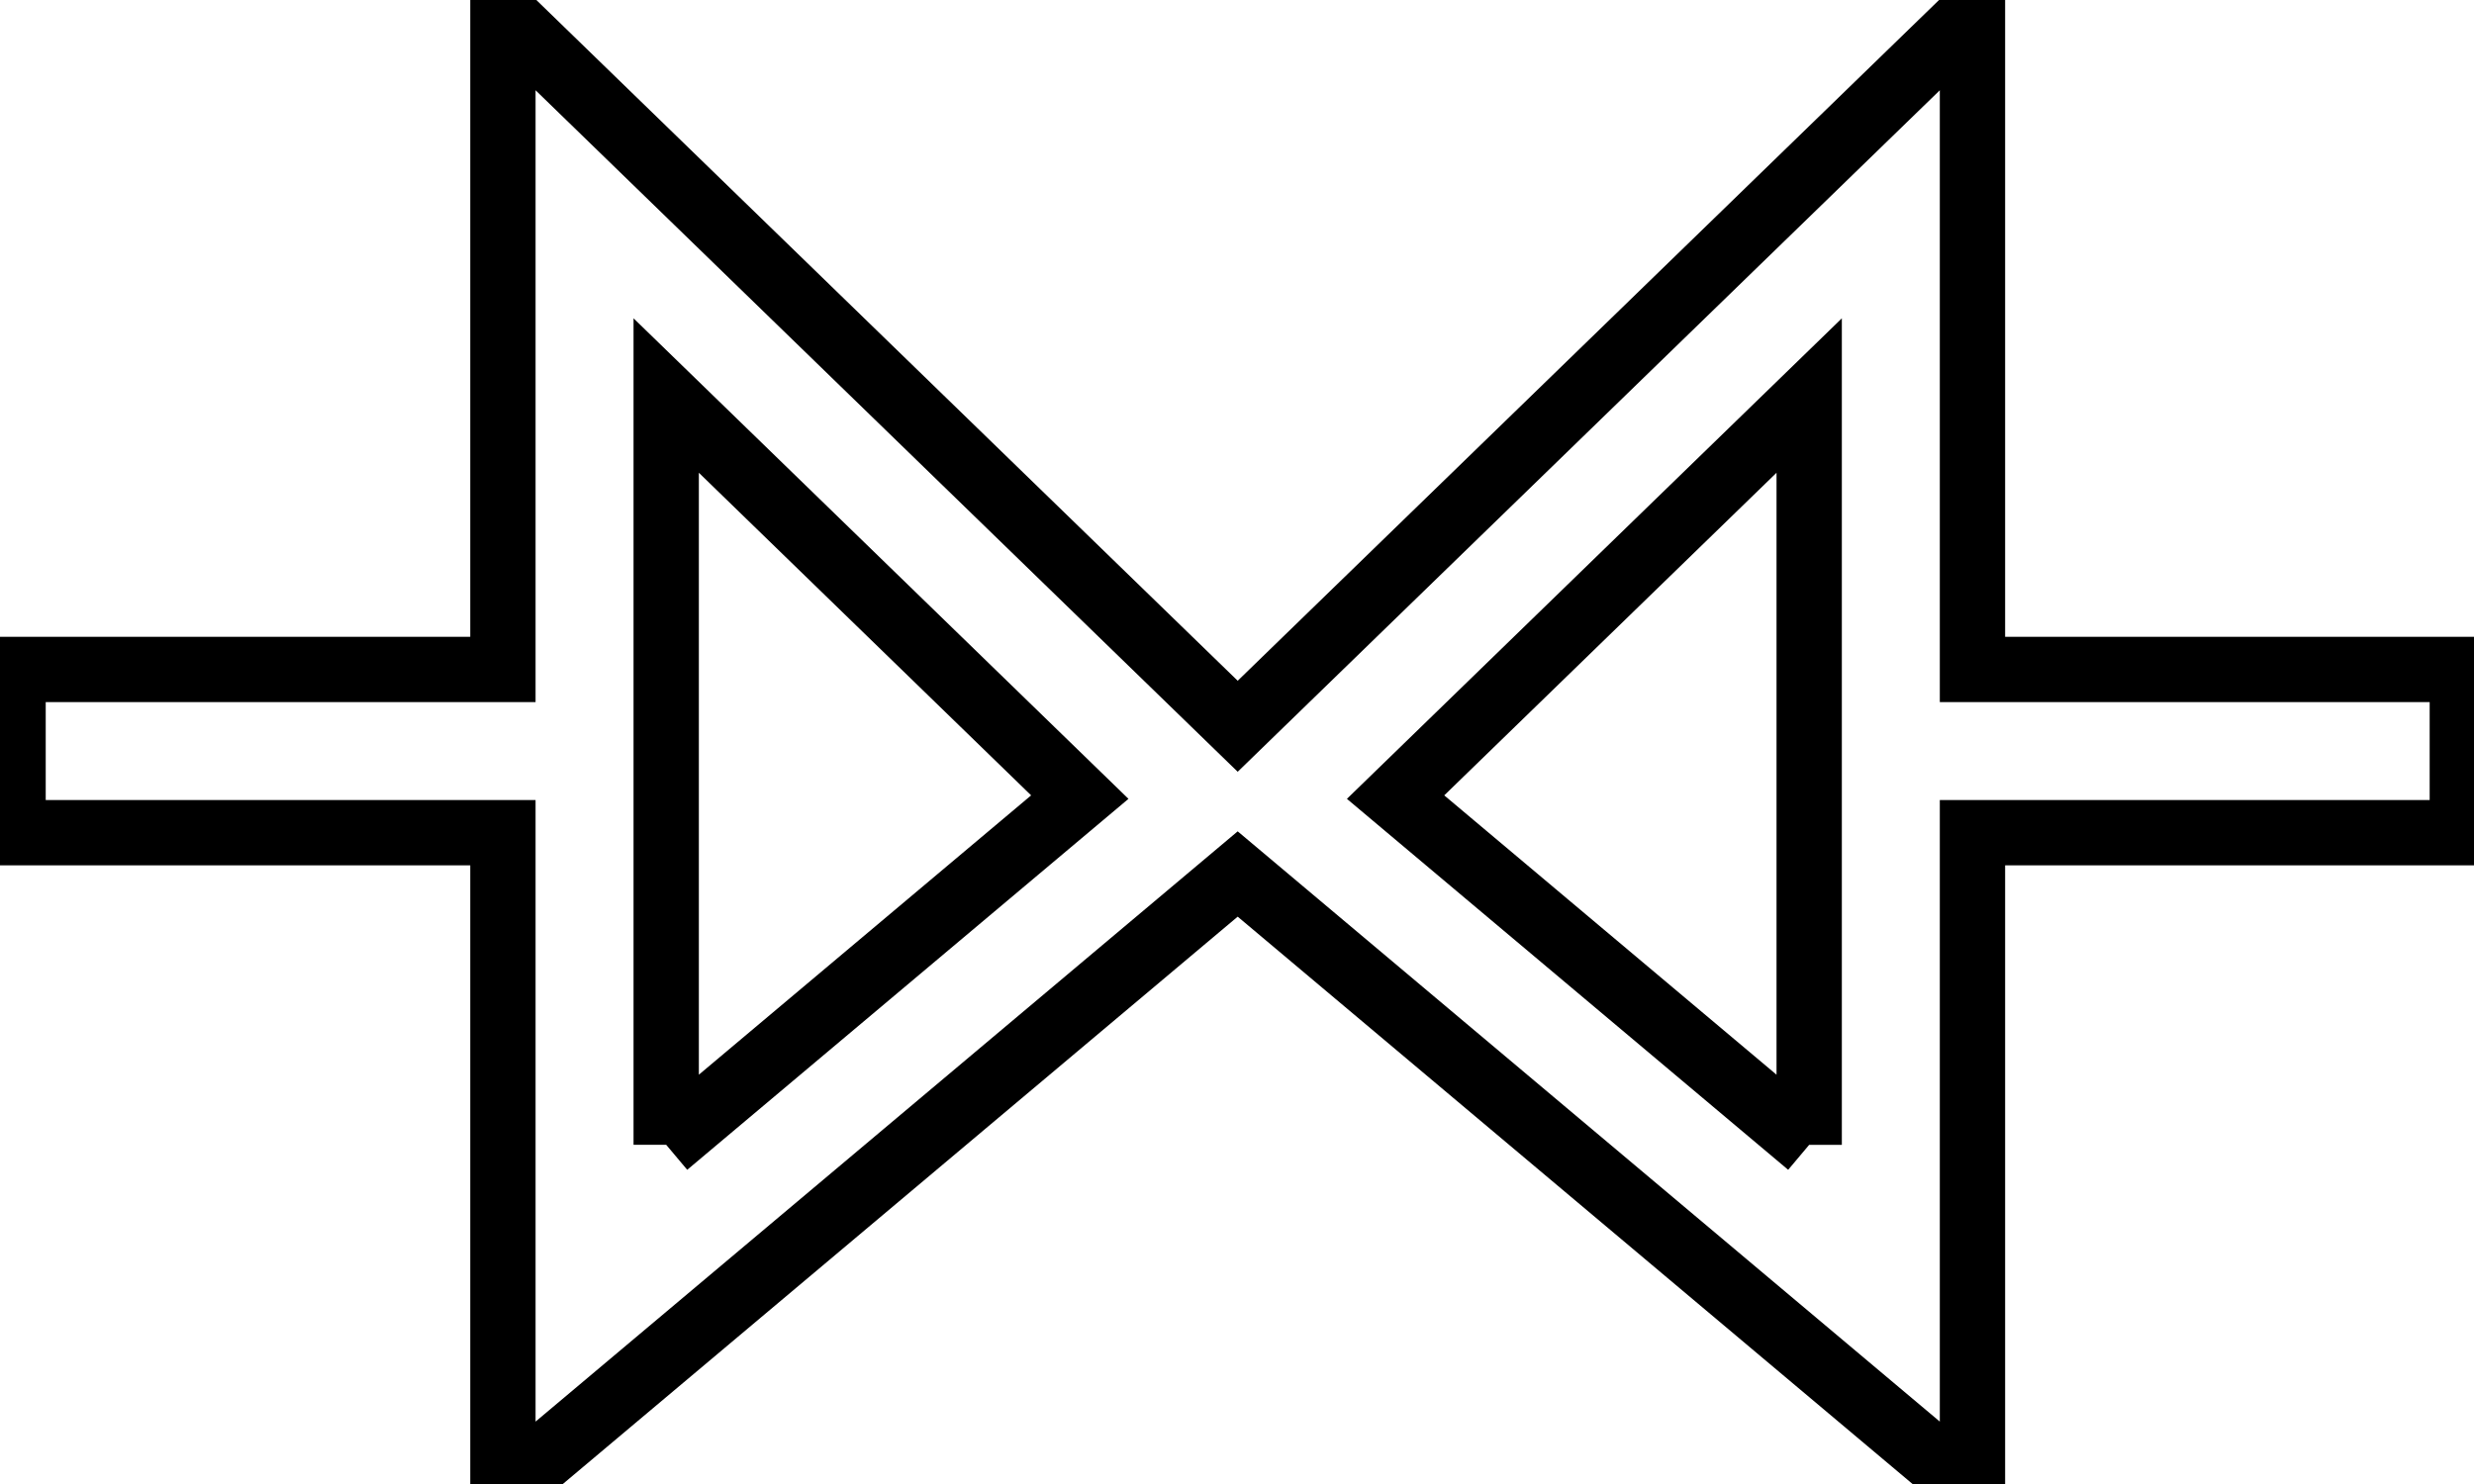 <svg data-v-9833e8b2="" version="1.1" xmlns="http://www.w3.org/2000/svg" xmlns:xlink="http://www.w3.org/1999/xlink" width="25" height="15"><g data-v-9833e8b2=""><path data-v-9833e8b2="" transform="scale(0.132)" fill="none" stroke="currentColor" paint-order="fill stroke markers" d="m151,51.263l0,-50.263l-56.25,54.613l-56.25,-54.613l0,50.263l-37.5,0l0,12.5l37.5,0l0,50.463l56.25,-47.3l56.25,47.3l0,-50.463l37.5,0l0,-12.5l-37.5,0zm-100,36.4l0,-57.375l31.663,30.75l-31.663,26.625zm87.5,0l-31.663,-26.625l31.663,-30.75l0,57.363l0,0.013z" stroke-width="5" stroke-miterlimit="10" stroke-dasharray=""></path></g></svg>